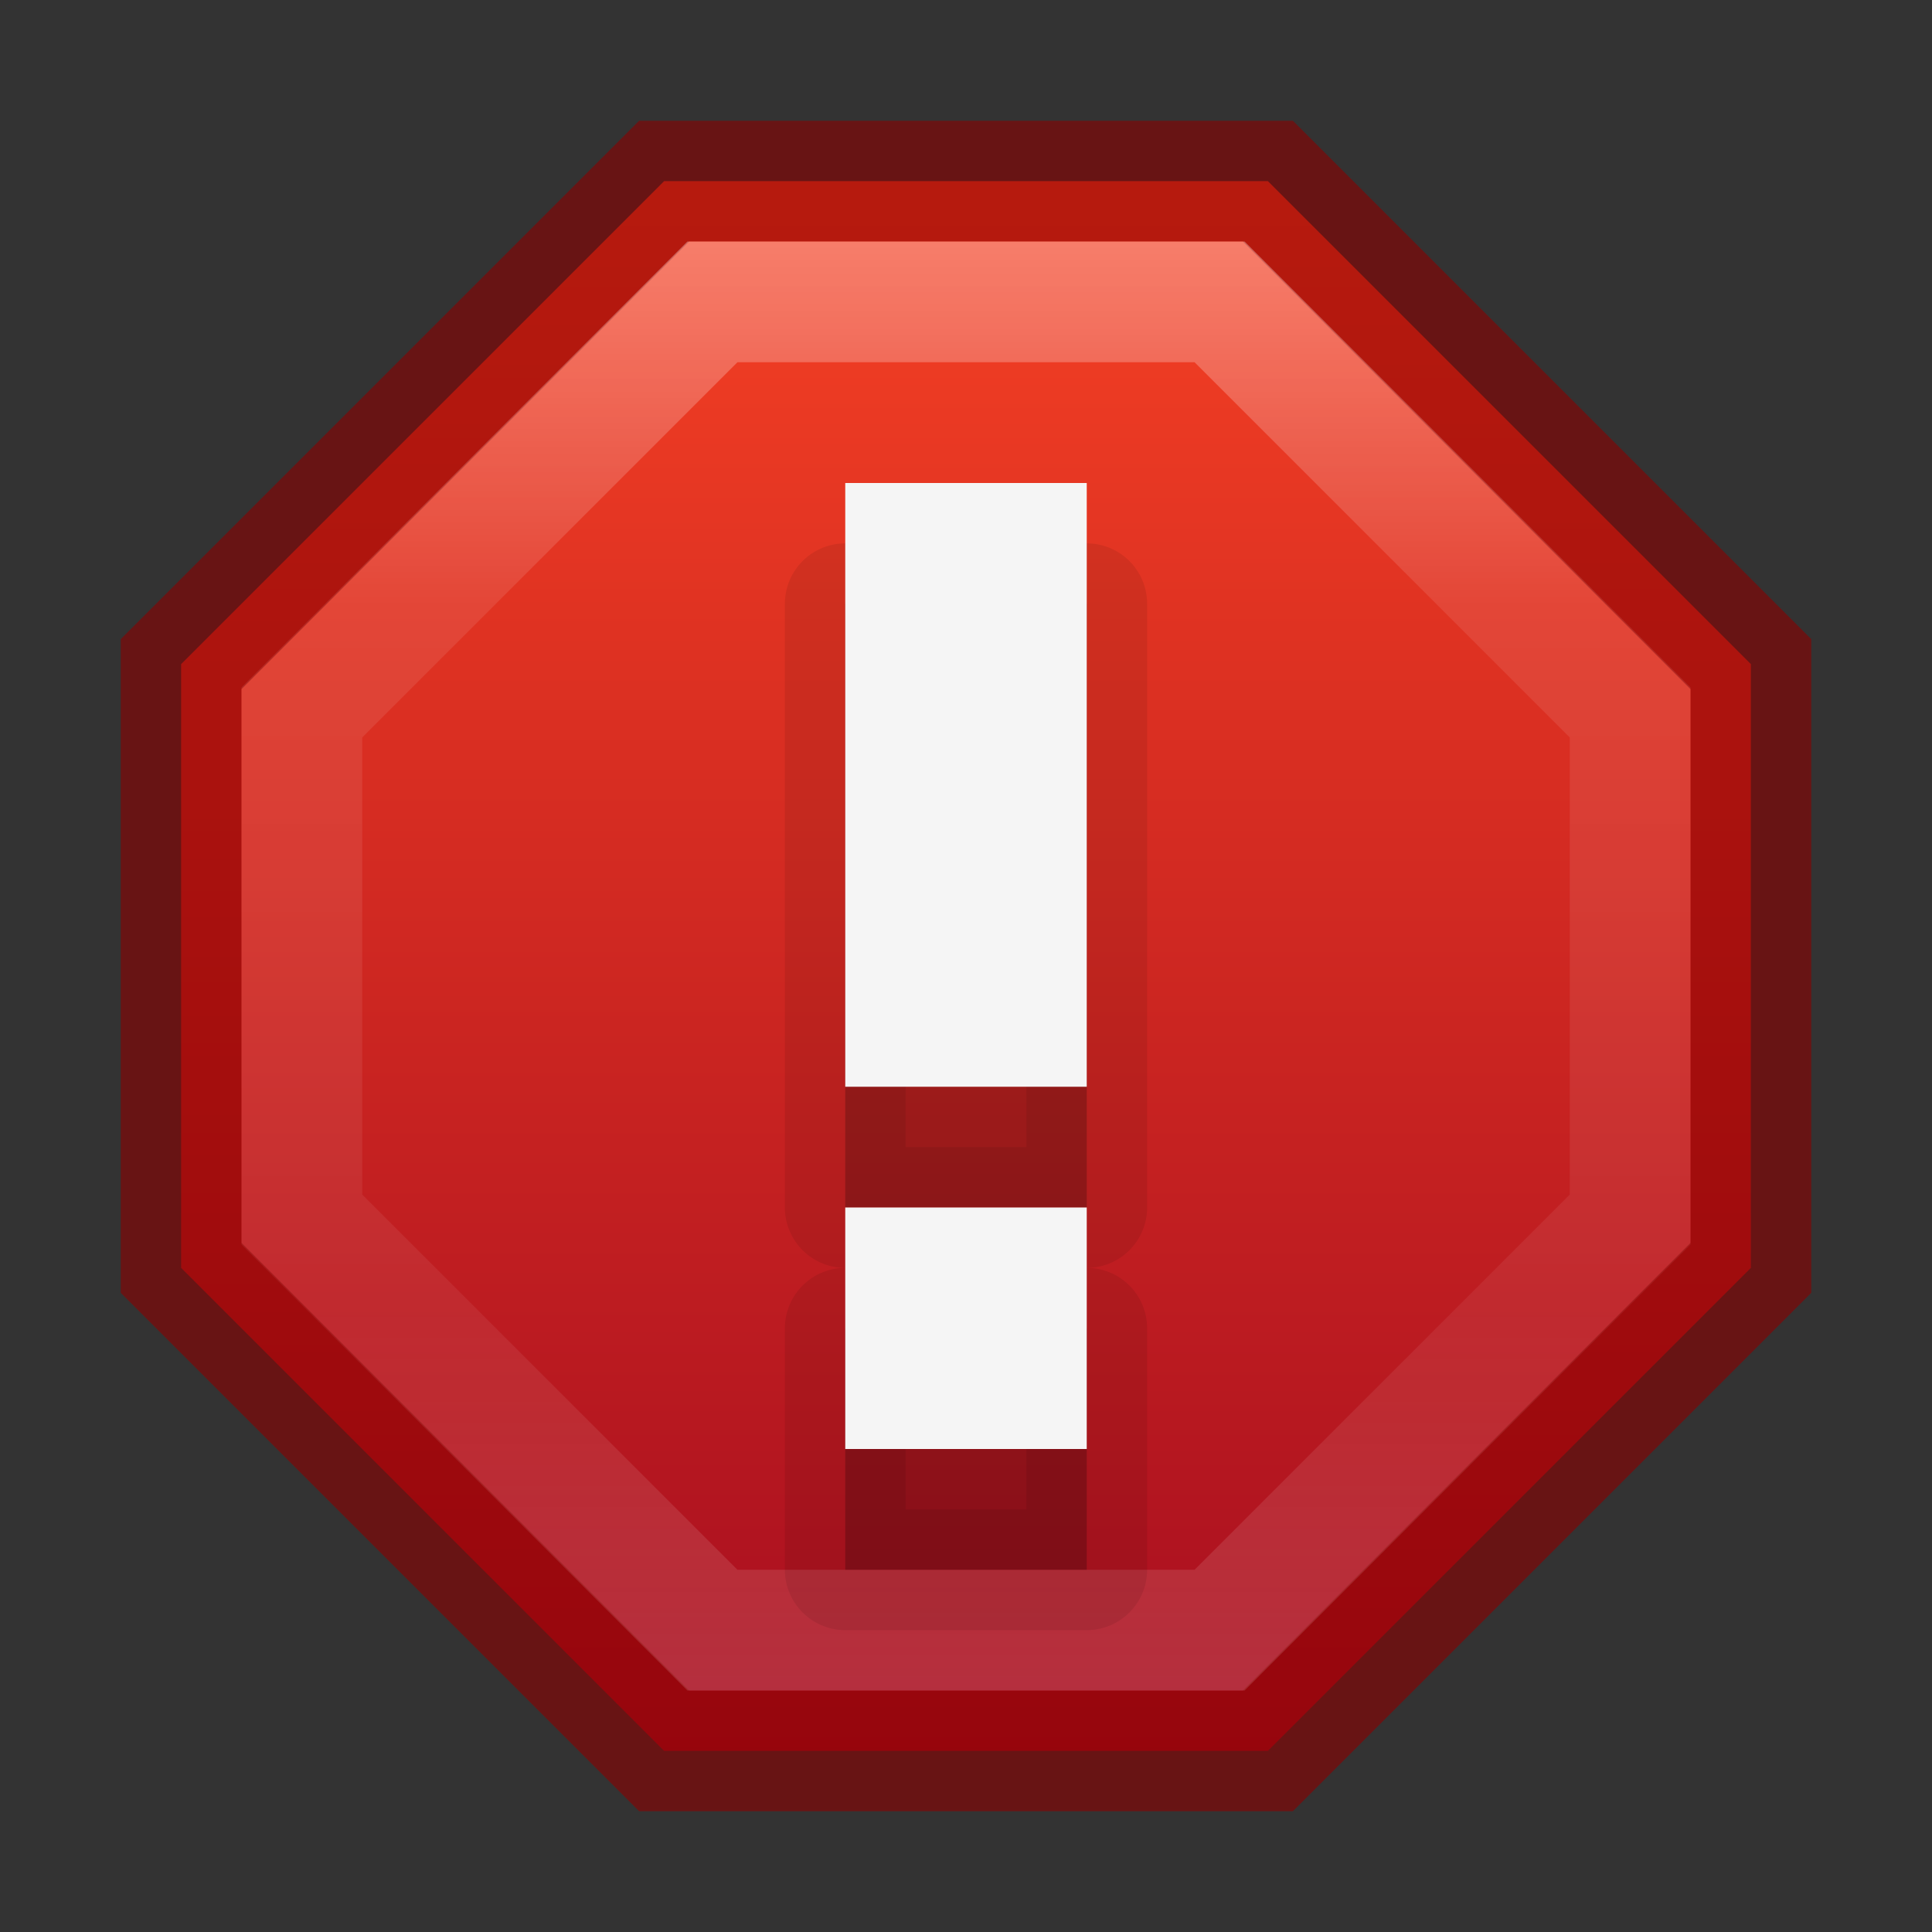 <?xml version="1.0" encoding="UTF-8" standalone="no"?>
<!-- Created with Inkscape (http://www.inkscape.org/) -->

<svg
   xmlns:dc="http://purl.org/dc/elements/1.1/"
   xmlns:cc="http://creativecommons.org/ns#"
   xmlns:rdf="http://www.w3.org/1999/02/22-rdf-syntax-ns#"
   xmlns:svg="http://www.w3.org/2000/svg"
   xmlns="http://www.w3.org/2000/svg"
   xmlns:xlink="http://www.w3.org/1999/xlink"
   xmlns:sodipodi="http://sodipodi.sourceforge.net/DTD/sodipodi-0.dtd"
   xmlns:inkscape="http://www.inkscape.org/namespaces/inkscape"
   width="16"
   height="16"
   viewBox="0 0 16 16"
   id="svg2"
   version="1.1"
   inkscape:version="0.91 r"
   sodipodi:docname="edit-flag.svg">
  <rect x="0" y="0" width="16" height="16" fill="#333333" stroke="none"/>
  <defs
     id="defs4">
    <linearGradient
       inkscape:collect="always"
       id="linearGradient4184">
      <stop
         style="stop-color:#ffffff;stop-opacity:1;"
         offset="0"
         id="stop4186" />
      <stop
         id="stop4192"
         offset="0.287"
         style="stop-color:#ffffff;stop-opacity:0.235" />
      <stop
         style="stop-color:#ffffff;stop-opacity:0.157"
         offset="0.701"
         id="stop4194" />
      <stop
         style="stop-color:#ffffff;stop-opacity:0.392"
         offset="1"
         id="stop4188" />
    </linearGradient>
    <linearGradient
       id="linearGradient2867-449-88-871-390-598-476-591-434-148-57-177-8-3-4">
      <stop
         id="stop3752-3-7-6"
         style="stop-color:#fc8f36;stop-opacity:1"
         offset="0" />
      <stop
         id="stop3754-1-8-5"
         style="stop-color:#e23a0e;stop-opacity:1"
         offset="1" />
    </linearGradient>
    <linearGradient
       id="linearGradient2867-449-88-871-390-598-476-591-434-148-57-177-8-3-4-3">
      <stop
         id="stop3752-3-7-6-1"
         style="stop-color:#f55a5a;stop-opacity:1"
         offset="0" />
      <stop
         id="stop3754-1-8-5-1"
         style="stop-color:#c8320f;stop-opacity:1"
         offset="1" />
    </linearGradient>
    <linearGradient
       id="linearGradient4632-92-3-0-8-1-6-6">
      <stop
         id="stop4634-68-8-0-2-9-1-1"
         style="stop-color:#ff4724;stop-opacity:1"
         offset="0" />
      <stop
         id="stop4636-8-21-7-1-4-9-4"
         style="stop-color:#9d071f;stop-opacity:1"
         offset="1" />
    </linearGradient>
    <radialGradient
       cx="6.275"
       cy="8.45"
       r="20"
       fx="6.275"
       fy="8.45"
       id="radialGradient3399"
       xlink:href="#linearGradient4632-92-3-0-8-1-6-6"
       gradientUnits="userSpaceOnUse"
       gradientTransform="matrix(0,1.646,-1.741,-4.4789989e-8,-0.29,1019.536)" />
    <linearGradient
       inkscape:collect="always"
       xlink:href="#linearGradient4632-92-3-0-8-1-6-6"
       id="linearGradient4205"
       x1="8"
       y1="1036.362"
       x2="8"
       y2="1052.362"
       gradientUnits="userSpaceOnUse" />
    <linearGradient
       inkscape:collect="always"
       xlink:href="#linearGradient4184"
       id="linearGradient4217"
       x1="8"
       y1="1037.362"
       x2="8"
       y2="1051.362"
       gradientUnits="userSpaceOnUse" />
  </defs>
  <sodipodi:namedview
     id="base"
     pagecolor="#ffffff"
     bordercolor="#666666"
     borderopacity="1.0"
     inkscape:pageopacity="0.0"
     inkscape:pageshadow="2"
     inkscape:zoom="10.9851"
     inkscape:cx="1.9090368"
     inkscape:cy="8.4637551"
     inkscape:document-units="px"
     inkscape:current-layer="layer1"
     showgrid="true"
     units="px"
     inkscape:window-width="1366"
     inkscape:window-height="713"
     inkscape:window-x="0"
     inkscape:window-y="30"
     inkscape:window-maximized="1"
     showguides="false">
    <inkscape:grid
       type="xygrid"
       id="grid4146" />
  </sodipodi:namedview>
  <g
     inkscape:label="Livello 1"
     inkscape:groupmode="layer"
     id="layer1"
     transform="translate(0,-1036.362)">
    <path
       style="fill:url(#linearGradient4205);fill-opacity:1;fill-rule:evenodd;stroke:none;stroke-width:1px;stroke-linecap:butt;stroke-linejoin:miter;stroke-opacity:1"
       d="m 1.5,1041.862 4,-4 5,0 4,4 0,5 -4,4 -5,0 -4,-4 z"
       id="path4197"
       inkscape:connector-curvature="0"
       sodipodi:nodetypes="ccccccccc" />
    <path
       inkscape:connector-curvature="0"
       id="path4207"
       d="m 1.5,1041.862 4,-4 5,0 4,4 0,5 -4,4 -5,0 -4,-4 z"
       style="opacity:0.6;fill:none;fill-opacity:1;fill-rule:evenodd;stroke:#8c0000;stroke-width:1px;stroke-linecap:butt;stroke-linejoin:miter;stroke-opacity:1"
       sodipodi:nodetypes="ccccccccc" />
    <path
       style="opacity:0.4;fill:none;fill-rule:evenodd;stroke:url(#linearGradient4217);stroke-width:1px;stroke-linecap:butt;stroke-linejoin:miter;stroke-opacity:1"
       d="m 2.5,1046.462 0,-4.2 3.4,-3.4 4.2,0 3.4,3.4 0,4.2 -3.4,3.4 -4.2,0 z"
       id="path4209"
       inkscape:connector-curvature="0"
       sodipodi:nodetypes="ccccccccc" />
    <path
       inkscape:connector-curvature="0"
       style="opacity:0.08;fill:#000000;fill-opacity:1;stroke:#000000;stroke-width:1;stroke-linecap:butt;stroke-linejoin:round;stroke-miterlimit:4;stroke-dasharray:none;stroke-opacity:1"
       d="m 7,1041.362 0,5 2,0 0,-5 -2,0 z m 0,6 0,2 2,0 0,-2 -2,0 z"
       id="path4226" />
    <path
       id="path4224"
       d="m 7,1041.362 0,5 2,0 0,-5 -2,0 z m 0,6 0,2 2,0 0,-2 -2,0 z"
       style="opacity:0.15;fill:#000000;fill-opacity:1;stroke:none;stroke-width:0.428;stroke-linecap:butt;stroke-linejoin:round;stroke-miterlimit:4;stroke-dasharray:none;stroke-opacity:1"
       inkscape:connector-curvature="0" />
    <path
       style="opacity:1;fill:#f5f5f5;fill-opacity:1;stroke:none;stroke-width:0.428;stroke-linecap:butt;stroke-linejoin:round;stroke-miterlimit:4;stroke-dasharray:none;stroke-opacity:1"
       d="M 7 4 L 7 9 L 9 9 L 9 4 L 7 4 z M 7 10 L 7 12 L 9 12 L 9 10 L 7 10 z "
       transform="translate(0,1036.362)"
       id="rect4219" />
  </g>
</svg>
